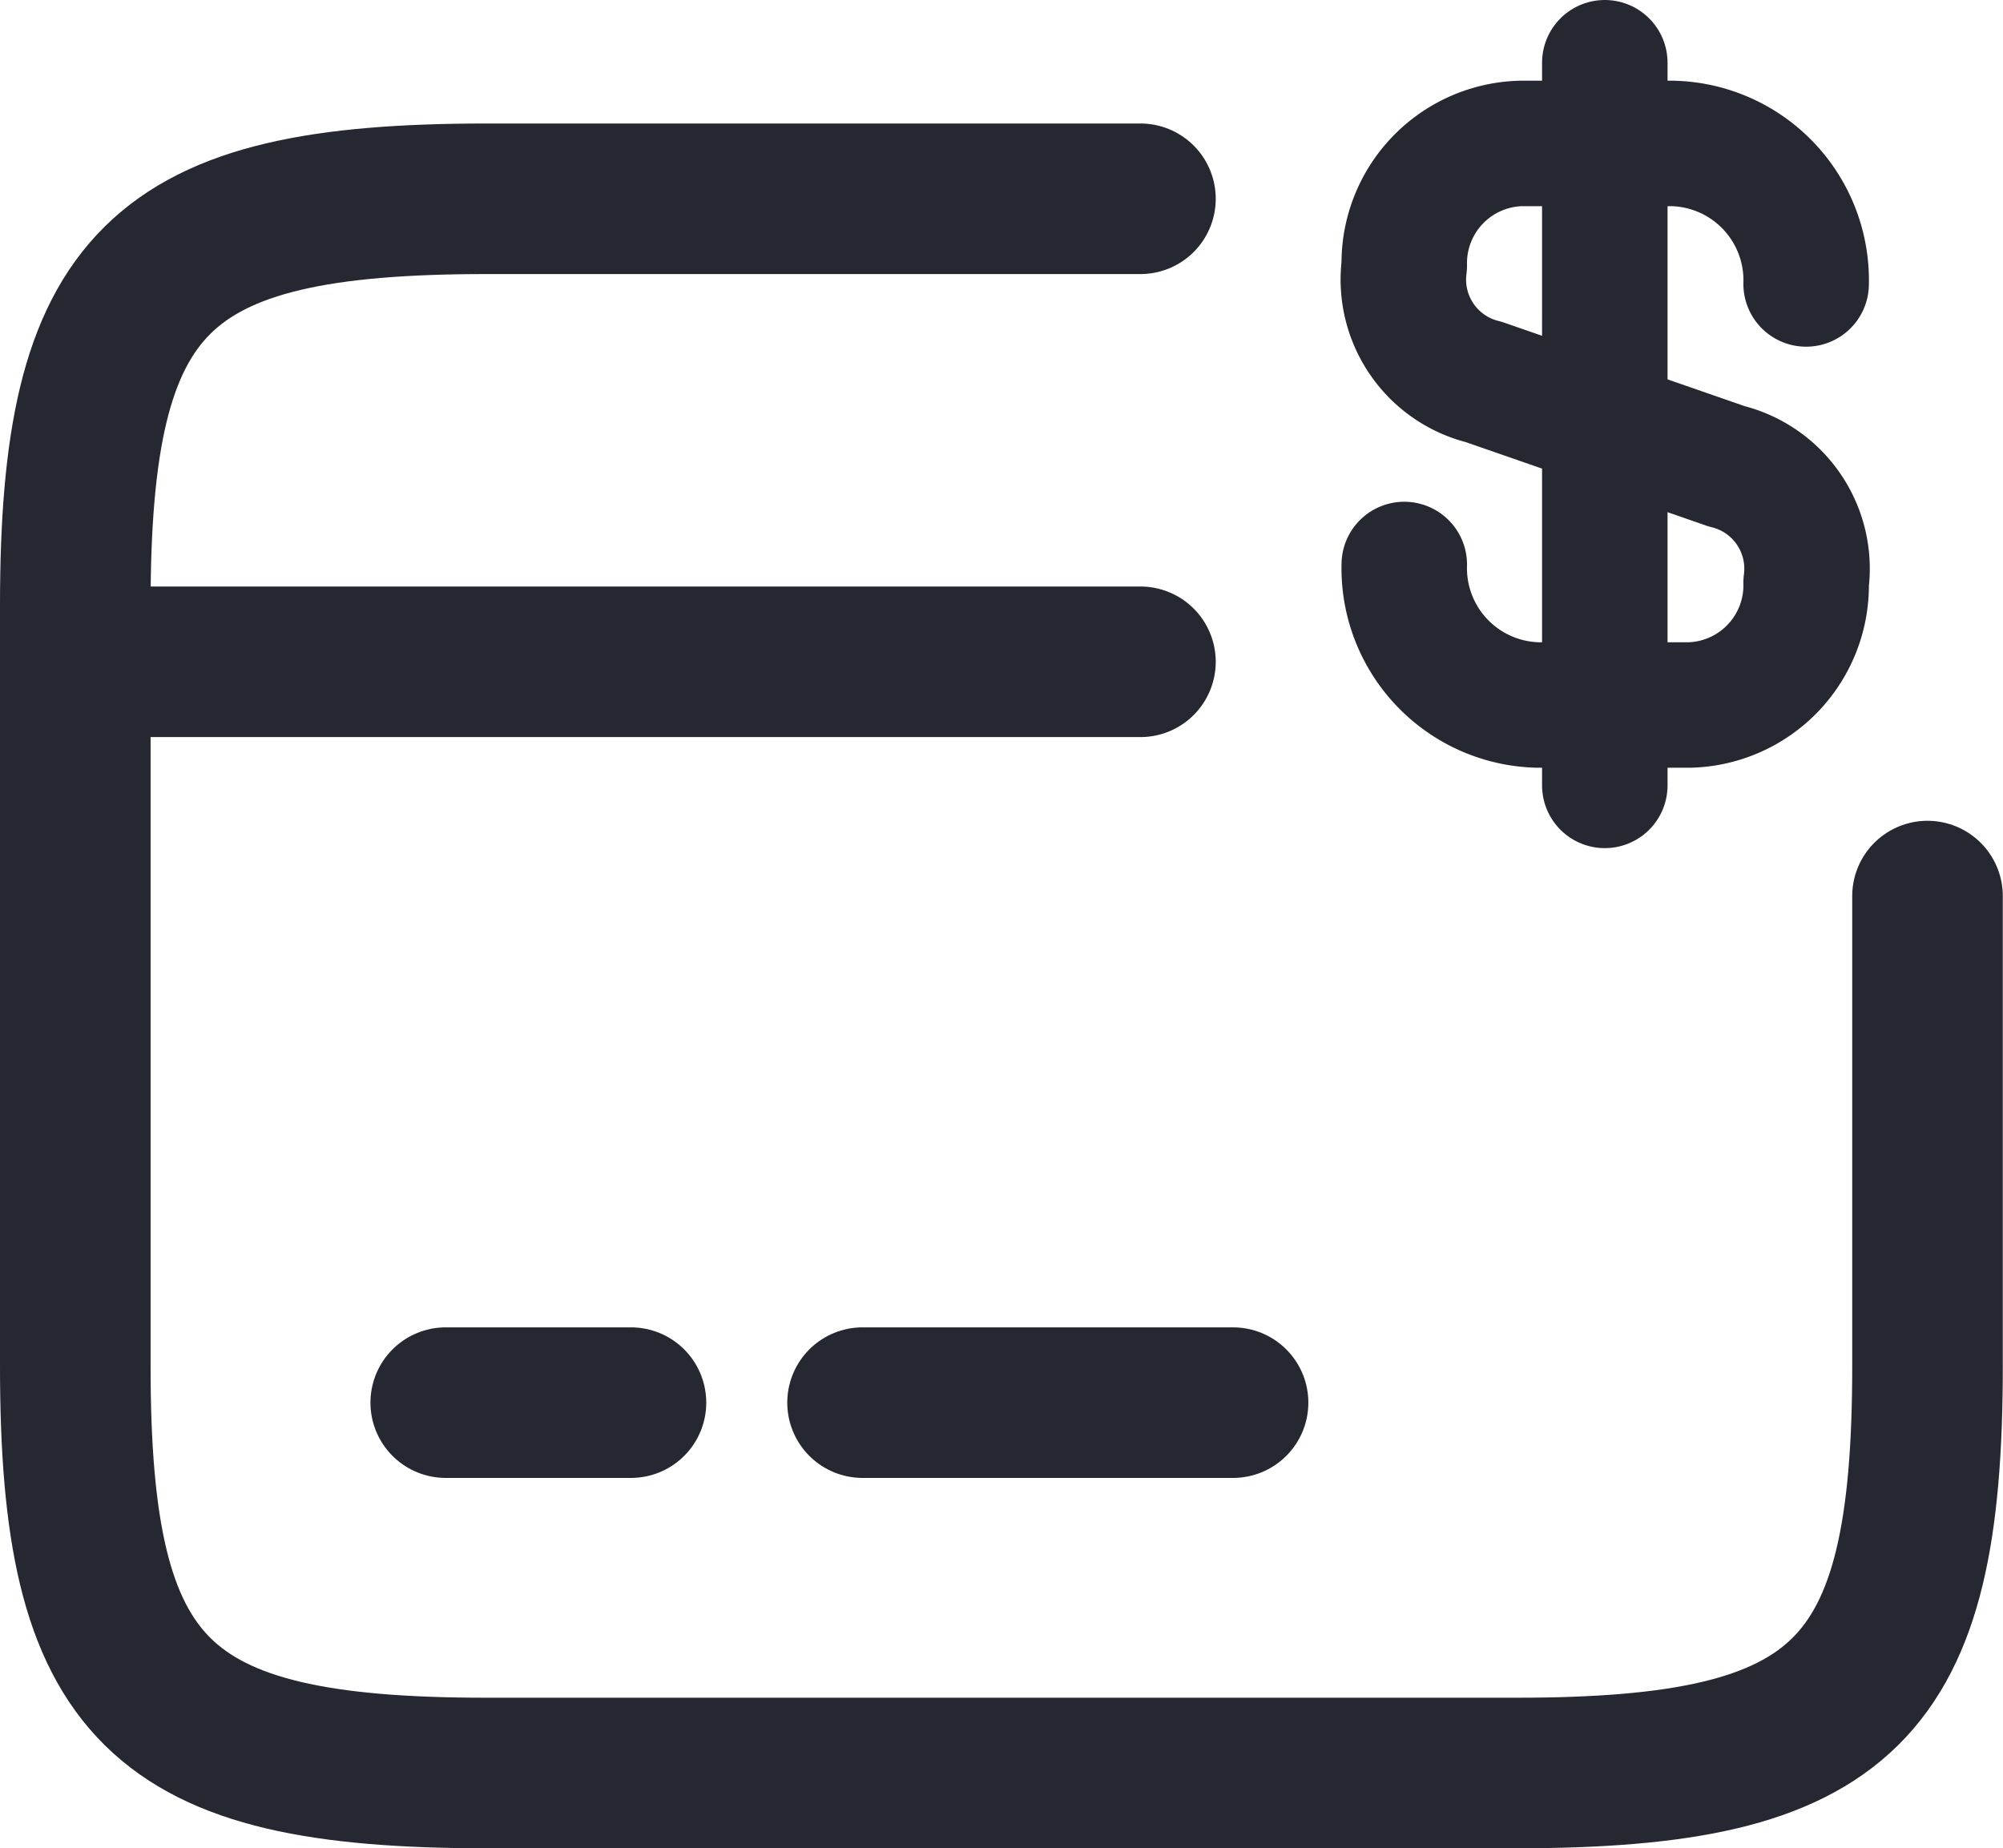 <svg xmlns="http://www.w3.org/2000/svg" width="39.904" height="36.83" viewBox="0 0 39.904 36.83">
  <g id="purchase" transform="translate(-475.606 -149.75)">
    <g id="Group_21" data-name="Group 21" transform="translate(0 4.854)">
      <path id="Vector" d="M0,8.39a2.727,2.727,0,0,0,2.665,2.8H5.677A2.386,2.386,0,0,0,8.006,8.75,2.1,2.1,0,0,0,6.421,6.433L1.584,4.753A2.1,2.1,0,0,1,0,2.436,2.386,2.386,0,0,1,2.328,0H5.341A2.727,2.727,0,0,1,8.006,2.8" transform="translate(503.582 147.754)" fill="none" stroke="#252831" stroke-linecap="round" stroke-linejoin="round" stroke-width="2.5"/>
      <path id="Vector-2" data-name="Vector" d="M0,0V14.4" transform="translate(507.577 146.146)" fill="none" stroke="#252831" stroke-linecap="round" stroke-linejoin="round" stroke-width="2.5"/>
      <path id="Vector-3" data-name="Vector" d="M0,0H21.22" transform="translate(477.106 158.083)" fill="none" stroke="#252831" stroke-linecap="round" stroke-linejoin="round" stroke-width="3"/>
      <path id="Vector-4" data-name="Vector" d="M0,0H3.69" transform="translate(484.486 172.845)" fill="none" stroke="#252831" stroke-linecap="round" stroke-linejoin="round" stroke-width="3"/>
      <path id="Vector-5" data-name="Vector" d="M0,0H7.381" transform="translate(492.79 172.845)" fill="none" stroke="#252831" stroke-linecap="round" stroke-linejoin="round" stroke-width="3"/>
      <path id="Vector-6" data-name="Vector" d="M36.9,13.894v9.374c0,6.477-1.642,8.1-8.193,8.1H8.193c-6.55,0-8.193-1.624-8.193-8.1V8.1C0,1.624,1.642,0,8.193,0H21.22" transform="translate(477.106 148.857)" fill="none" stroke="#252831" stroke-linecap="round" stroke-linejoin="round" stroke-width="3"/>
    </g>
  </g>
</svg>
